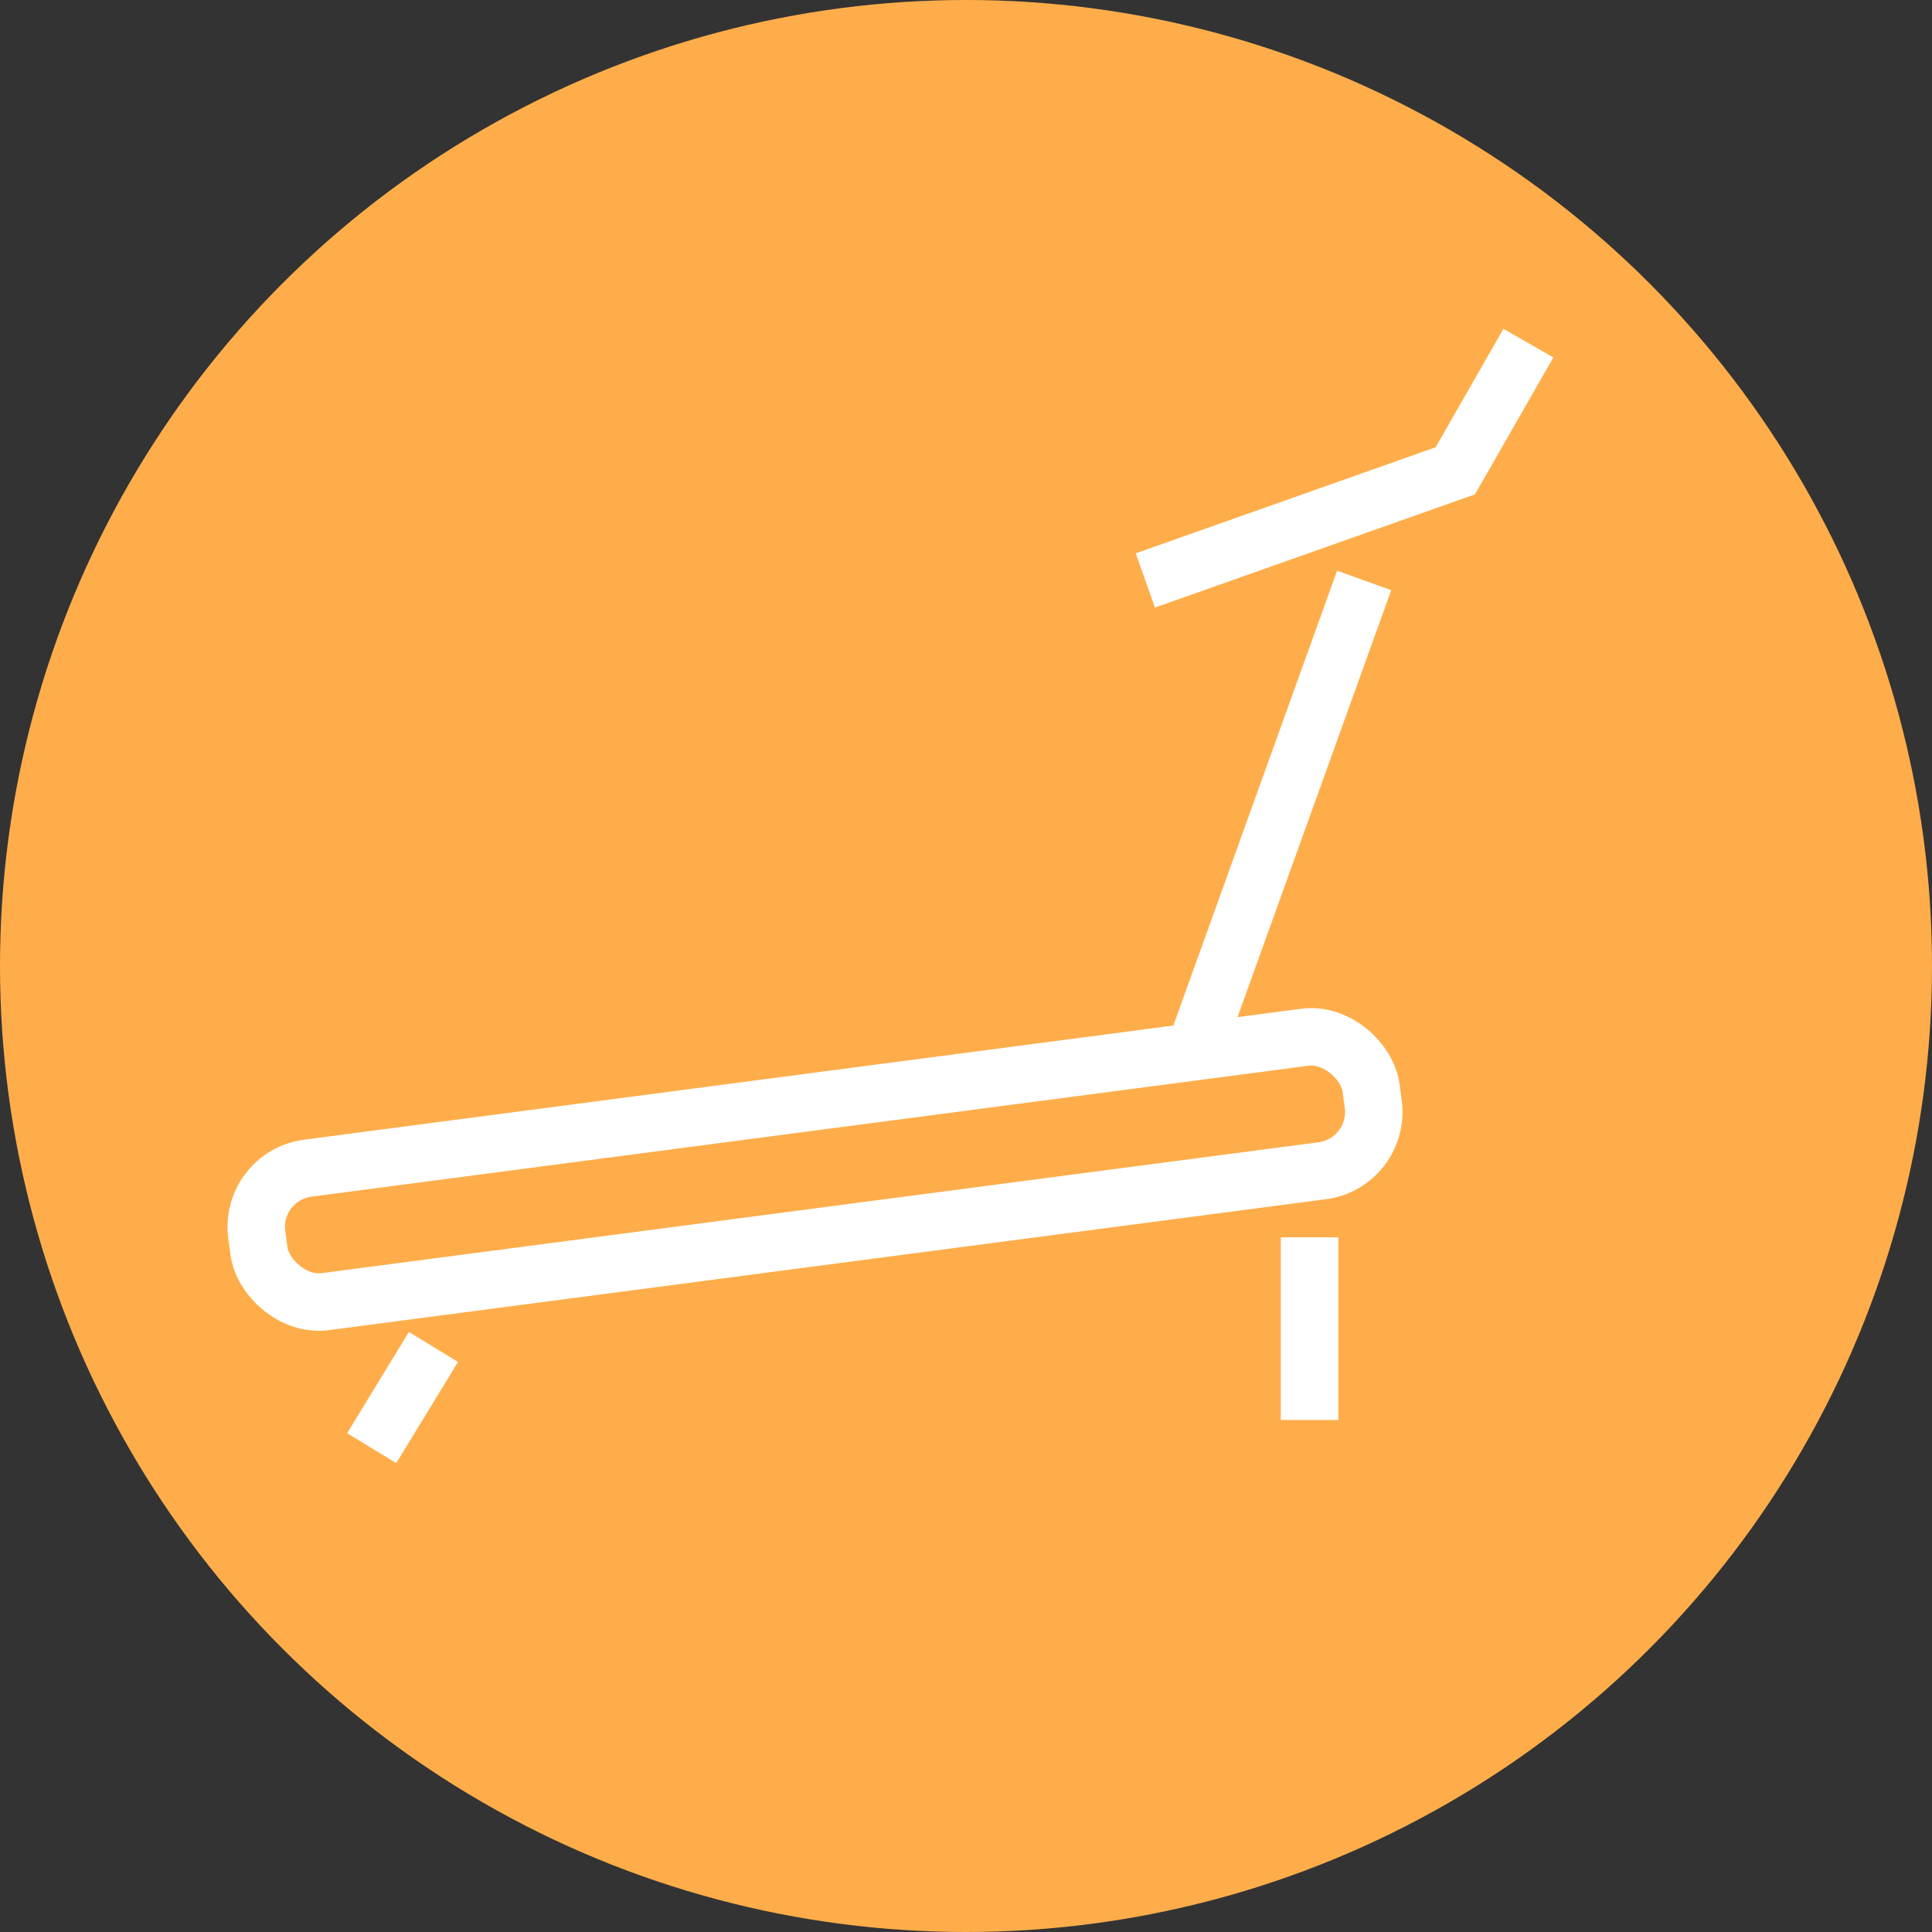<svg id="圖層_1" data-name="圖層 1" xmlns="http://www.w3.org/2000/svg" viewBox="0 0 46 46"><rect x="0" y="0" width="46" height="46" fill="#333333" stroke="none"/><defs><style>.cls-1{fill:#ffad4a;}.cls-2{fill:none;stroke:#fff;stroke-miterlimit:10;stroke-width:1.37px;}</style></defs><title>切圖</title><circle class="cls-1" cx="23" cy="23" r="23"/><polyline class="cls-2" points="36.39 8.17 34.65 11.21 27.27 13.82"/><line class="cls-2" x1="32.48" y1="13.82" x2="28.57" y2="24.68"/><rect class="cls-2" x="6.08" y="26.24" width="26.8" height="3.21" rx="1.41" ry="1.41" transform="matrix(0.99, -0.13, 0.13, 0.99, -3.5, 2.81)"/><line class="cls-2" x1="10.32" y1="32.07" x2="8.85" y2="34.48"/><line class="cls-2" x1="31.18" y1="29.46" x2="31.18" y2="33.81"/></svg>